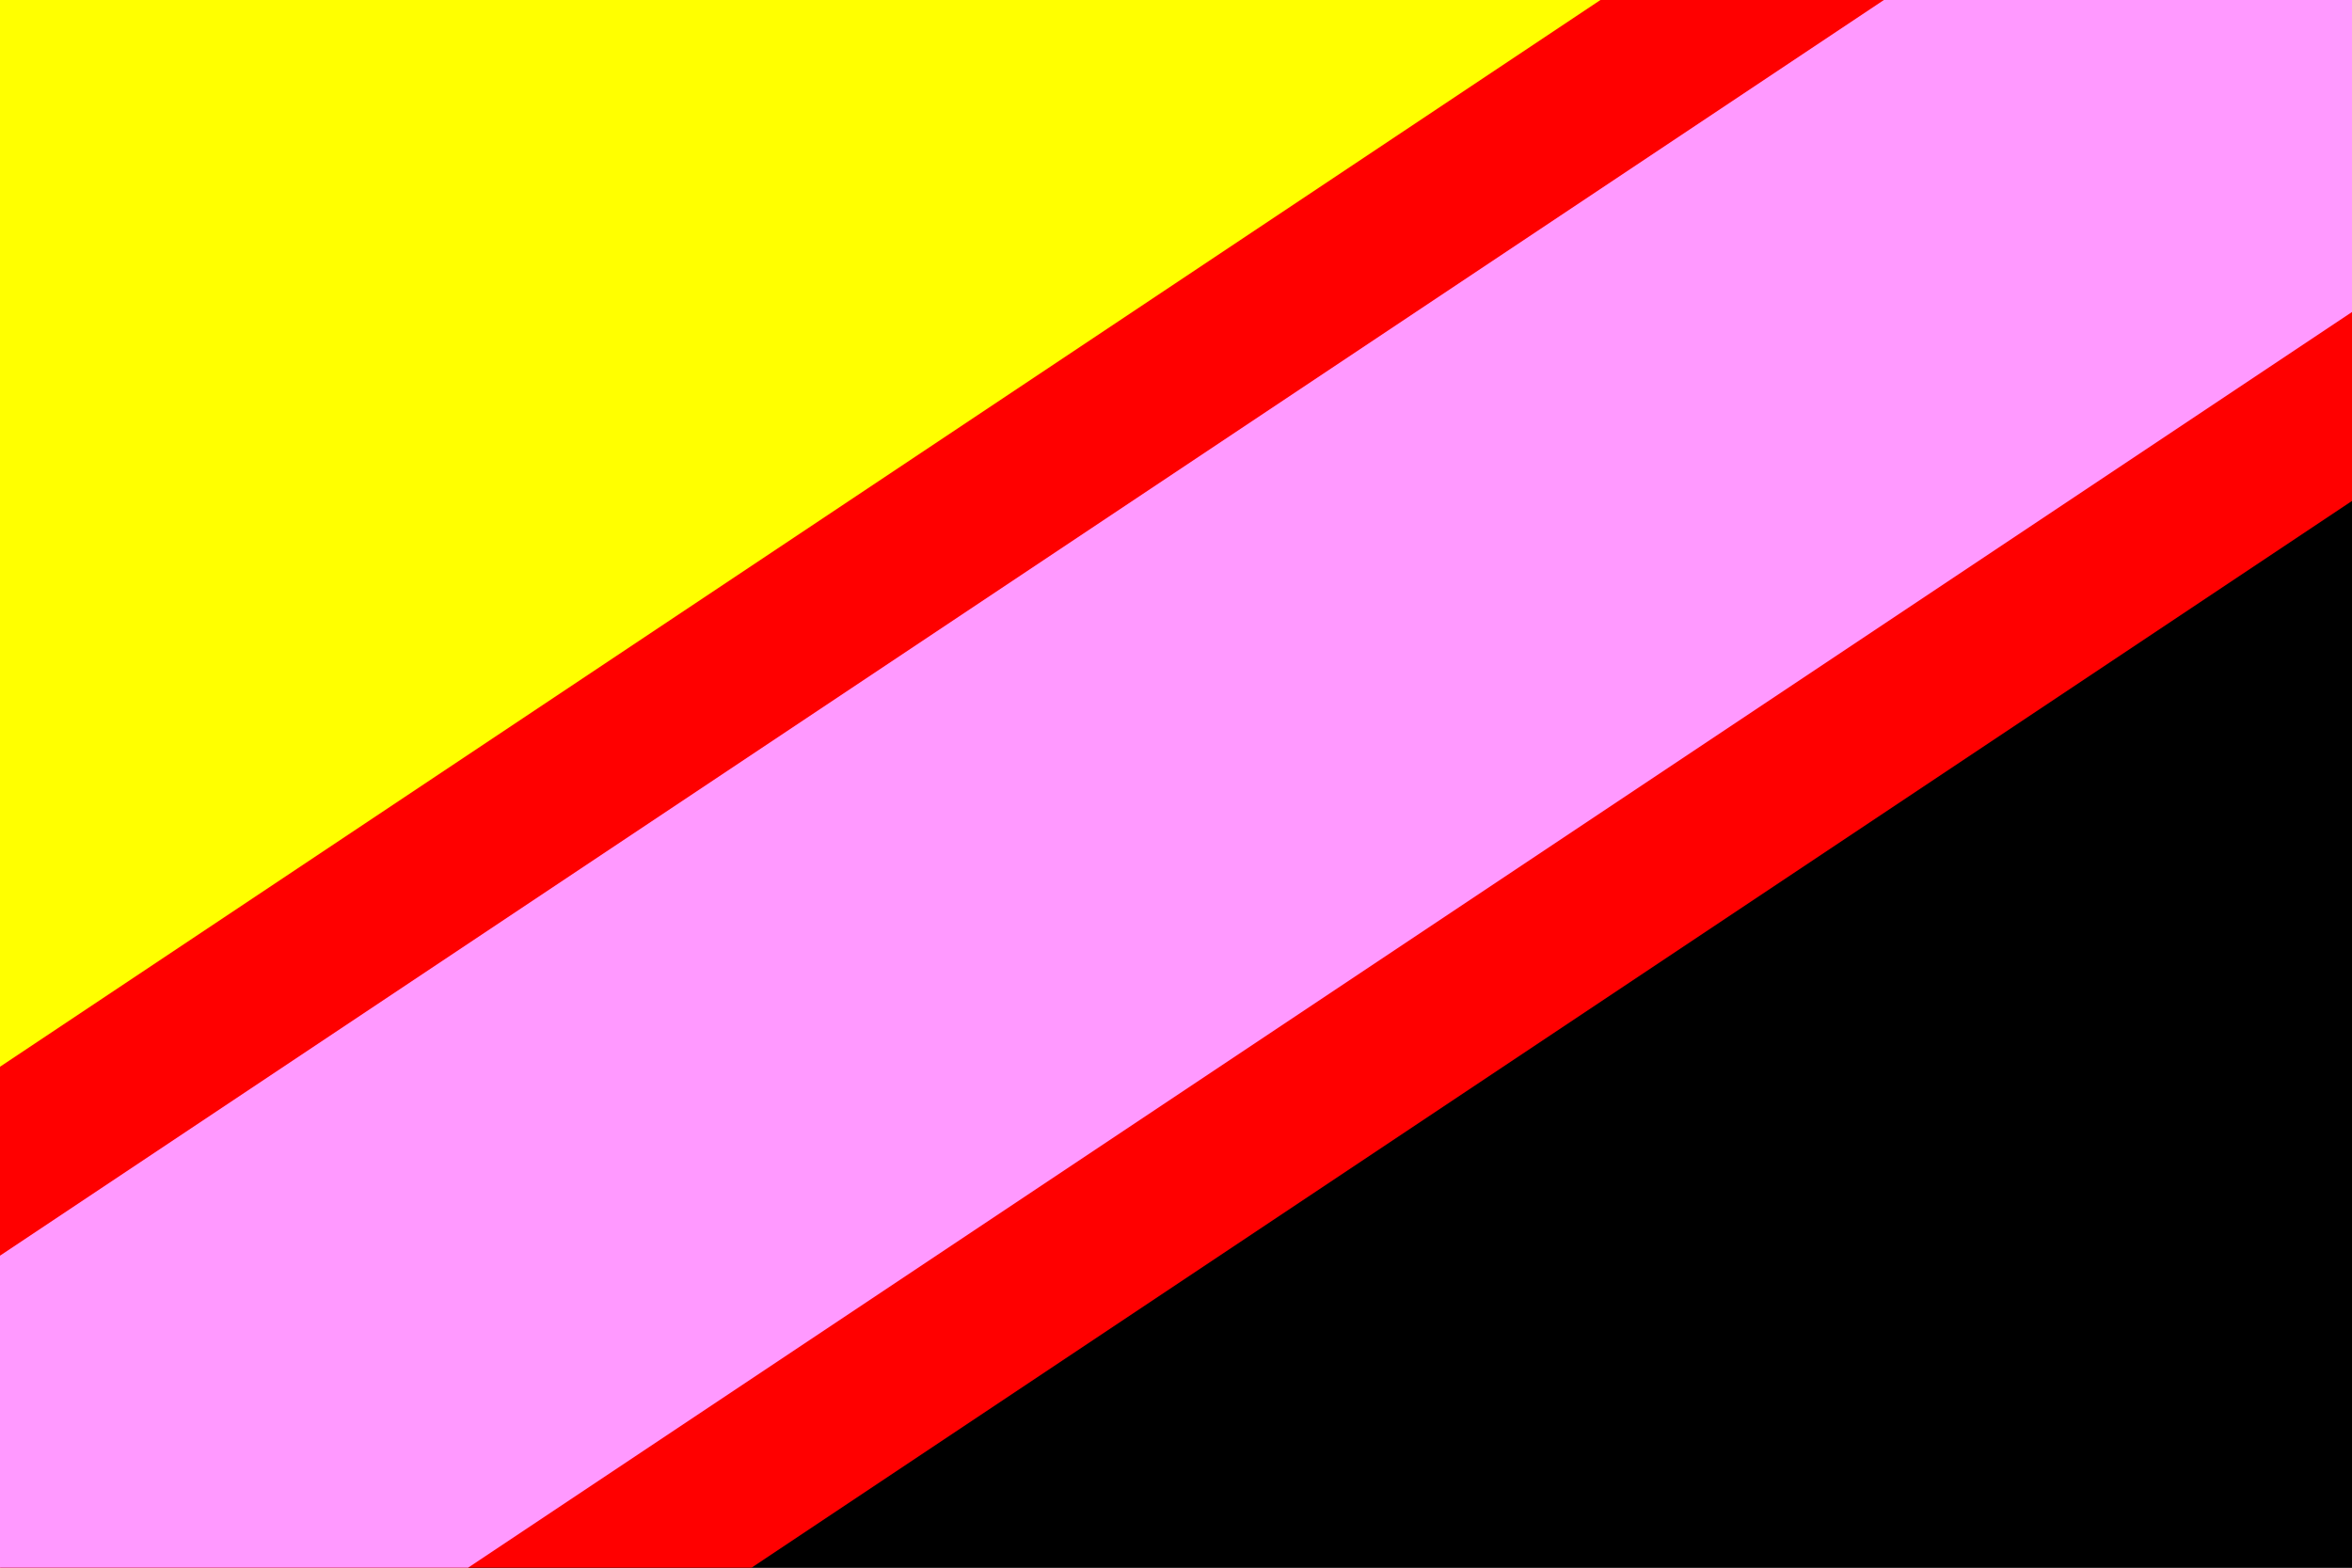 <?xml version="1.0" encoding="utf-8" ?>
<svg baseProfile="full" height="100px" version="1.1" width="150px" xmlns="http://www.w3.org/2000/svg" xmlns:ev="http://www.w3.org/2001/xml-events" xmlns:xlink="http://www.w3.org/1999/xlink"><rect width="100%" height="100%" fill="#333333" stroke="none"/><defs /><path d="M0,100 L150,0 L150,100 z" fill="black" stroke="none" /><path d="M0,100 L150,0 L0,0 z" fill="yellow" stroke="none" /><line fill="none" stroke="red" stroke-width="53.175" x1="0" x2="150" y1="100" y2="0" /><line fill="none" stroke="#FF99FF" stroke-width="33.12" x1="0" x2="150" y1="100" y2="0" /></svg>